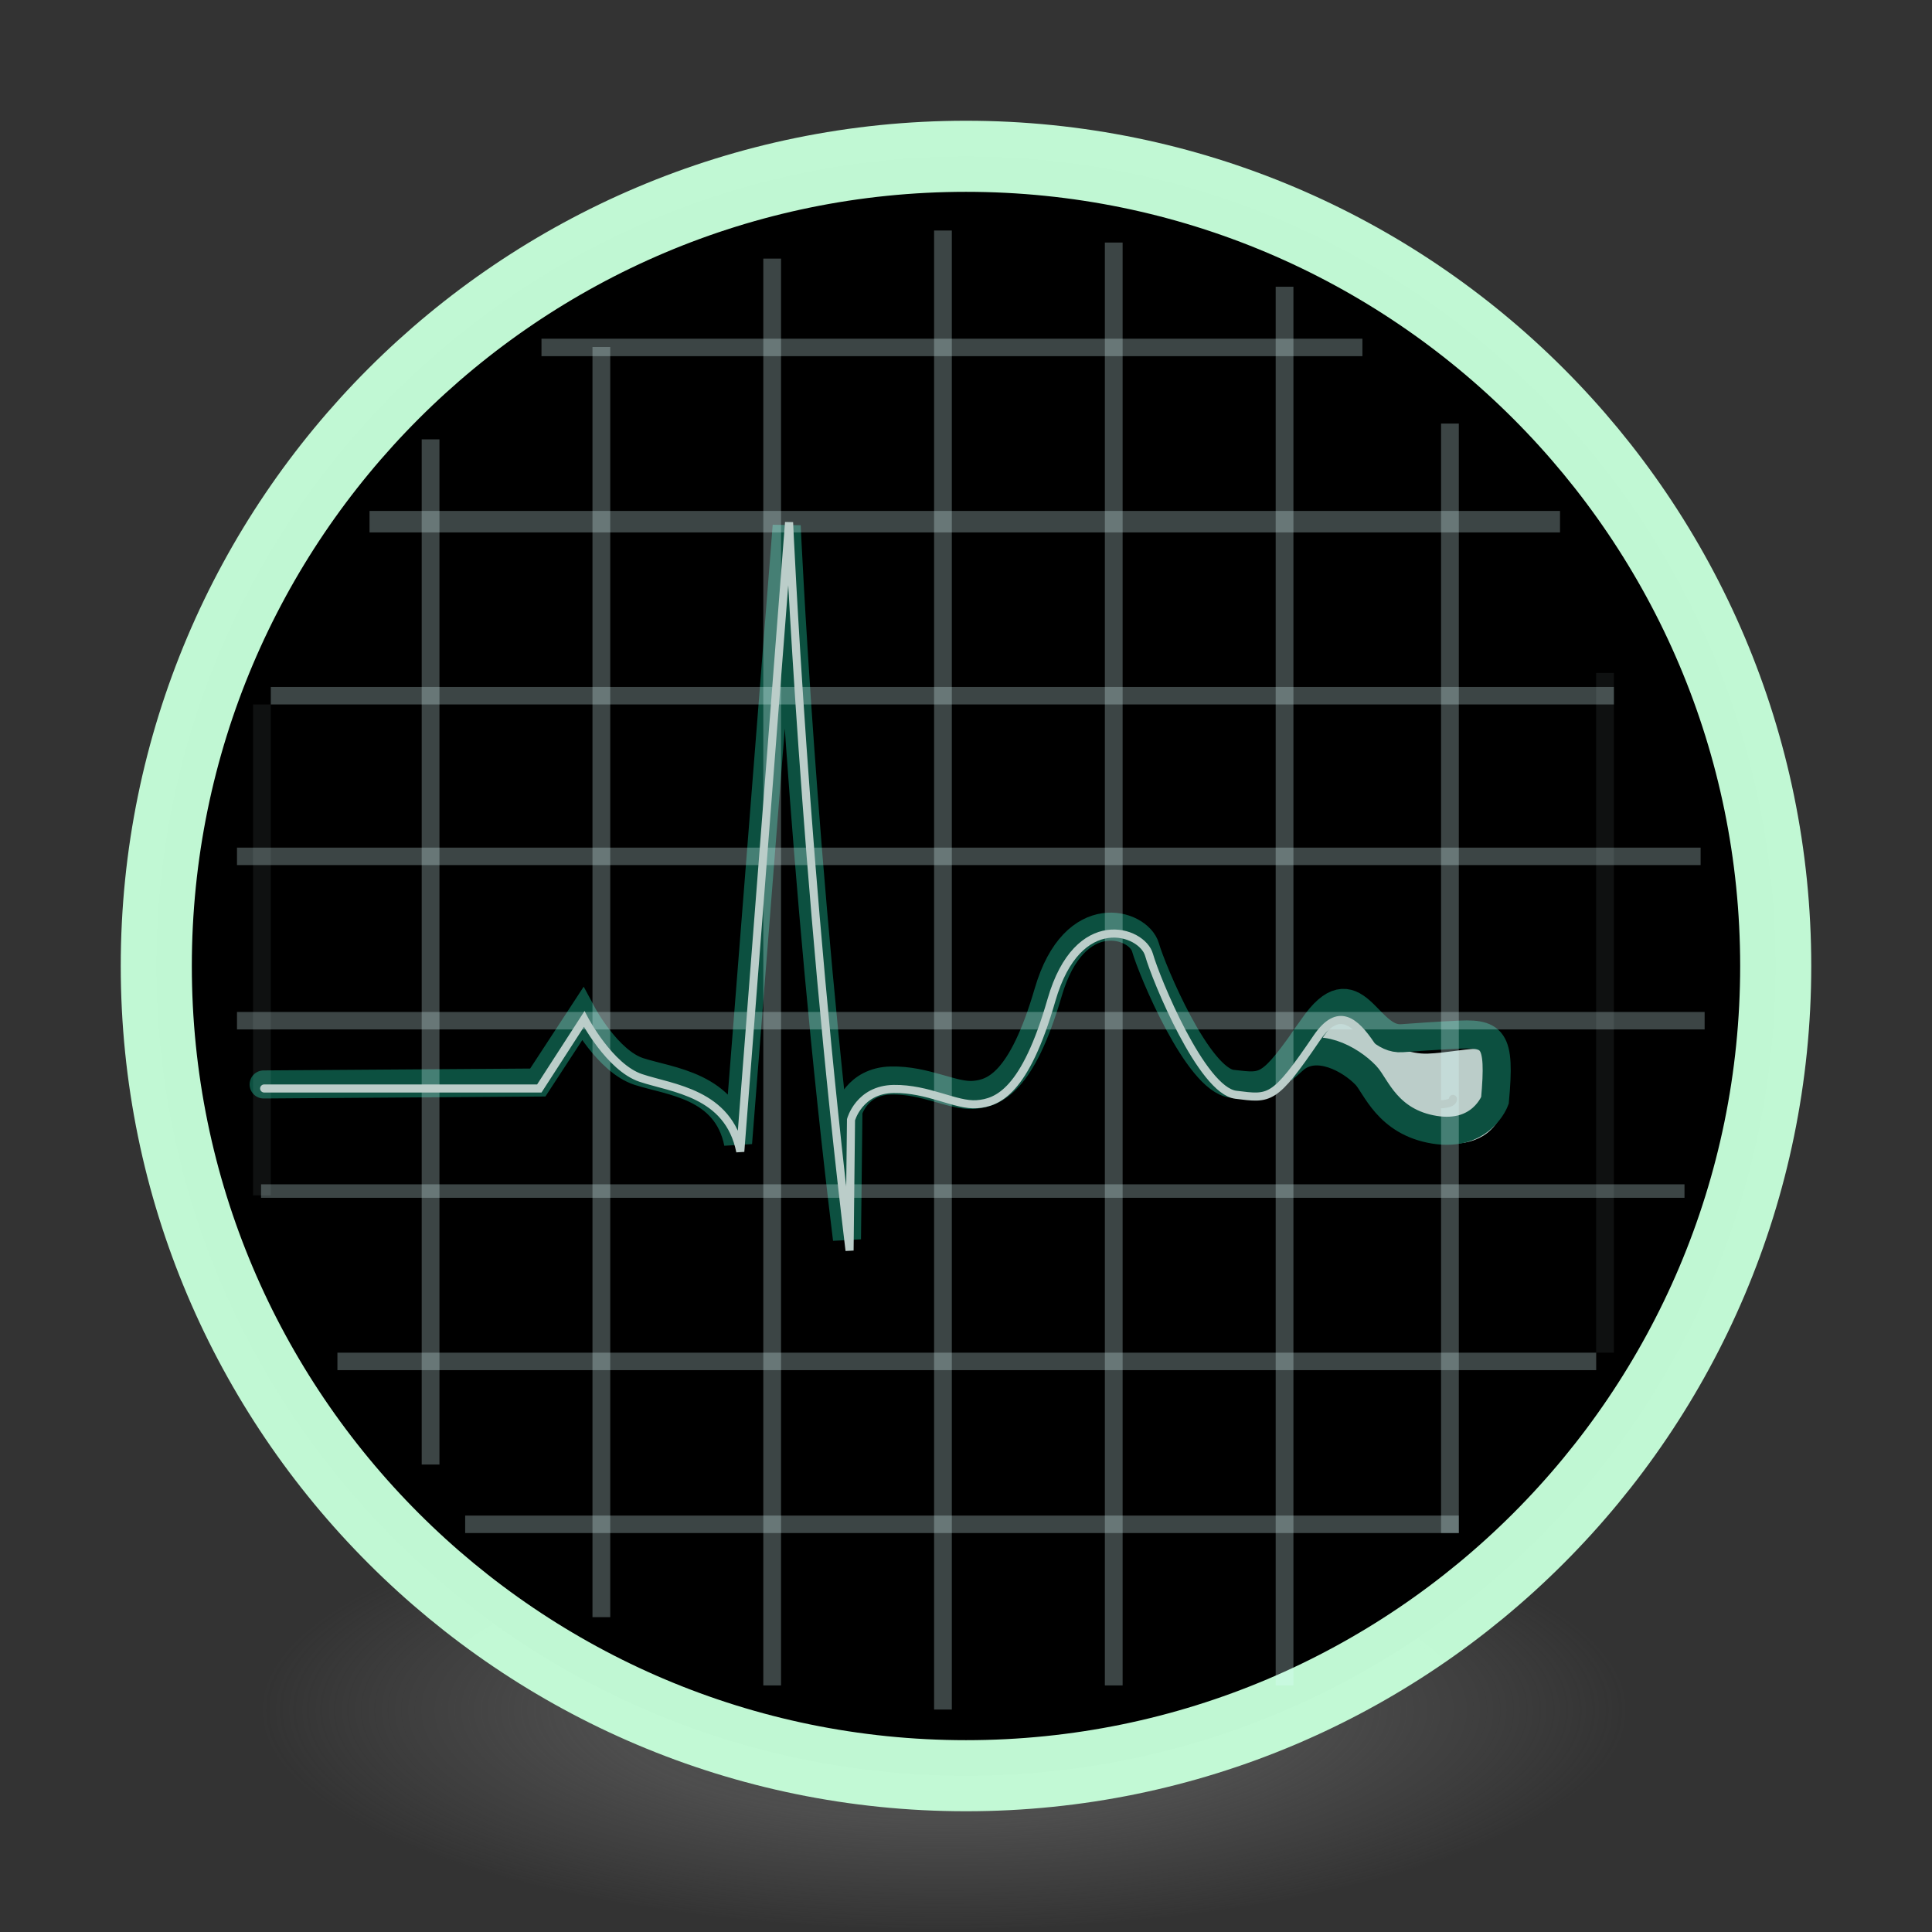<?xml version="1.0" encoding="UTF-8" standalone="no"?>
<!-- Created with Inkscape (http://www.inkscape.org/) -->

<svg
   xmlns:dc="http://purl.org/dc/elements/1.1/"
   xmlns:cc="http://creativecommons.org/ns#"
   xmlns:rdf="http://www.w3.org/1999/02/22-rdf-syntax-ns#"
   xmlns:svg="http://www.w3.org/2000/svg"
   xmlns="http://www.w3.org/2000/svg"
   xmlns:xlink="http://www.w3.org/1999/xlink"
   xmlns:sodipodi="http://sodipodi.sourceforge.net/DTD/sodipodi-0.dtd"
   xmlns:inkscape="http://www.inkscape.org/namespaces/inkscape"
   id="svg4061"
   height="48"
   width="48"
   version="1.1"
   inkscape:version="0.92.2 (unknown)"
   sodipodi:docname="com.github.stsdc.monitor.svg">
  <rect width="100%" height="100%" fill="#333333" stroke="none"/>
  <sodipodi:namedview
     pagecolor="#ffffff"
     bordercolor="#666666"
     borderopacity="1"
     objecttolerance="10"
     gridtolerance="10"
     guidetolerance="10"
     inkscape:pageopacity="0"
     inkscape:pageshadow="2"
     inkscape:window-width="2560"
     inkscape:window-height="1550"
     id="namedview40"
     showgrid="false"
     inkscape:zoom="9.8333333"
     inkscape:cx="-58.474576"
     inkscape:cy="3.303968"
     inkscape:window-x="0"
     inkscape:window-y="24"
     inkscape:window-maximized="1"
     inkscape:current-layer="svg4061"
     showguides="true"
     inkscape:guide-bbox="true">
    <sodipodi:guide
       position="2.847,-8.847"
       orientation="0,1"
       id="guide4183"
       inkscape:locked="false" />
  </sodipodi:namedview>
  <defs
     id="defs4063">
    <linearGradient
       inkscape:collect="always"
       id="linearGradient3361">
      <stop
         style="stop-color:#0068e0;stop-opacity:1;"
         offset="0"
         id="stop3363" />
      <stop
         style="stop-color:#00acf4;stop-opacity:1"
         offset="1"
         id="stop3365" />
    </linearGradient>
    <linearGradient
       id="linearGradient3026"
       y2="40.496"
       gradientUnits="userSpaceOnUse"
       x2="71.204"
       gradientTransform="matrix(1.587,0,0,1.587,-90.526,-20.218)"
       y1="15.369"
       x1="71.204"
       xlink:href="#linearGradient3361">
      <stop
         id="stop4808-4"
         stop-color="#fff"
         offset="0" />
      <stop
         id="stop4810-0"
         stop-color="#fff"
         stop-opacity=".235"
         offset=".424" />
      <stop
         id="stop4812-8"
         stop-color="#fff"
         stop-opacity=".157"
         offset=".821" />
      <stop
         id="stop4814-0"
         stop-color="#fff"
         stop-opacity=".392"
         offset="1" />
    </linearGradient>
    <radialGradient
       id="radialGradient3029"
       fx="4.459"
       fy="8.509"
       gradientUnits="userSpaceOnUse"
       cy="8.626"
       cx="15.026"
       gradientTransform="matrix(-3.4973e-8 1.885 -1.776 -5.4723e-8 39.14 -7.993)"
       r="20">
      <stop
         id="stop4170"
         stop-color="#c24251"
         offset="0" />
      <stop
         id="stop4172"
         stop-color="#c24251"
         offset=".262" />
      <stop
         id="stop4174"
         stop-color="#a63643"
         offset=".661" />
      <stop
         id="stop4176"
         stop-color="#a63643"
         offset="1" />
    </radialGradient>
    <radialGradient
       id="radialGradient3032"
       gradientUnits="userSpaceOnUse"
       cy="3.99"
       cx="23.896"
       gradientTransform="matrix(0,2.835,-3.742,0,38.929,-64.269)"
       r="20.397">
      <stop
         id="stop3244-9-33-7-0-9"
         stop-color="#fff"
         offset="0" />
      <stop
         id="stop3246-3-5-0-8-5"
         stop-color="#ddd"
         offset=".262" />
      <stop
         id="stop3248-1-7-8-8-1"
         stop-color="#abacae"
         offset=".661" />
      <stop
         id="stop3250-9-3-0-5-1"
         stop-color="#89898b"
         offset="1" />
    </radialGradient>
    <radialGradient
       id="radialGradient3035"
       gradientUnits="userSpaceOnUse"
       cy="186.17"
       cx="99.157"
       gradientTransform="matrix(0.271,0,0,0.088,-3.414,26.102)"
       r="62.769">
      <stop
         id="stop3822-2-6-3"
         stop-color="#3d3d3d"
         offset="0" />
      <stop
         id="stop3864-8-7-7"
         stop-color="#686868"
         stop-opacity=".498"
         offset=".5" />
      <stop
         id="stop3824-1-2-5"
         stop-color="#686868"
         stop-opacity="0"
         offset="1" />
    </radialGradient>
    <linearGradient
       id="linearGradient4433"
       y2="25.611"
       gradientUnits="userSpaceOnUse"
       x2="23.078"
       gradientTransform="matrix(1 0 0 1.052 0 -.905)"
       y1="13.035"
       x1="22.759">
      <stop
         id="stop6305-1-0-2"
         stop-color="#fff"
         offset="0" />
      <stop
         id="stop6307-5-0-6"
         stop-color="#fff"
         stop-opacity="0"
         offset="1" />
    </linearGradient>
    <linearGradient
       id="linearGradient4829">
      <stop
         style="stop-color:#f4fbfc;stop-opacity:1;"
         offset="0"
         id="stop4831" />
      <stop
         style="stop-color:#d6d6d6;stop-opacity:1;"
         offset="1"
         id="stop4833" />
    </linearGradient>
    <linearGradient
       id="linearGradient3857"
       y2="30.185"
       gradientUnits="userSpaceOnUse"
       x2="32.817"
       gradientTransform="translate(-0.181,-0.947)"
       y1="19.819"
       x1="32.817">
      <stop
         id="stop2240"
         stop-color="#fff"
         offset="0" />
      <stop
         id="stop2242"
         stop-color="#fff"
         stop-opacity="0"
         offset="1" />
    </linearGradient>
    <linearGradient
       id="linearGradient4322"
       y2="160"
       gradientUnits="userSpaceOnUse"
       x2="160"
       gradientTransform="matrix(0.433,0,0,0.433,-83.755,-6.742)"
       y1="120"
       x1="135">
      <stop
         id="stop3879-8-6"
         stop-color="#effffc"
         offset="0" />
      <stop
         id="stop3881-8-6"
         stop-color="#fff"
         offset="1" />
    </linearGradient>
    <clipPath
       clipPathUnits="userSpaceOnUse"
       id="clipPath5122">
      <path
         inkscape:connector-curvature="0"
         style="color:#000000;display:inline;overflow:visible;visibility:visible;opacity:1;fill:url(#linearGradient5126);fill-opacity:1;fill-rule:nonzero;stroke:none;stroke-width:4.815;stroke-linecap:round;stroke-linejoin:miter;stroke-miterlimit:4;stroke-dasharray:none;stroke-dashoffset:0;stroke-opacity:1;marker:none;enable-background:accumulate"
         d="m -229.076,1455.911 v 105.789 c 0,0.889 0.712,2.564 1.457,2.564 0.089,-0.837 -0.484,-1.581 0.627,-2.564 h 46.275 2.559 23.047 c 4.869,0 8.789,-3.92 8.789,-8.789 v -88.211 c 0,-4.869 -3.92,-8.789 -8.789,-8.789 h -23.047 -2.559 z"
         id="path5124" />
    </clipPath>
    <clipPath
       clipPathUnits="userSpaceOnUse"
       id="clipPath5092">
      <path
         inkscape:connector-curvature="0"
         style="color:#000000;display:inline;overflow:visible;visibility:visible;opacity:1;fill:url(#linearGradient5096);fill-opacity:1;fill-rule:nonzero;stroke:none;stroke-width:4.815;stroke-linecap:round;stroke-linejoin:miter;stroke-miterlimit:4;stroke-dasharray:none;stroke-dashoffset:0;stroke-opacity:1;marker:none;enable-background:accumulate"
         d="m -229.076,1455.911 v 105.789 c 0,0.889 0.712,2.564 1.457,2.564 0.089,-0.837 -0.484,-1.581 0.627,-2.564 h 46.275 2.559 23.047 c 4.869,0 8.789,-3.92 8.789,-8.789 v -88.211 c 0,-4.869 -3.92,-8.789 -8.789,-8.789 h -23.047 -2.559 z"
         id="path5094" />
    </clipPath>
    <clipPath
       clipPathUnits="userSpaceOnUse"
       id="clipPath4277">
      <path
         inkscape:connector-curvature="0"
         style="color:#000000;display:inline;overflow:visible;visibility:visible;opacity:1;fill:url(#linearGradient4281);fill-opacity:1;fill-rule:nonzero;stroke:none;stroke-width:4.815;stroke-linecap:round;stroke-linejoin:miter;stroke-miterlimit:4;stroke-dasharray:none;stroke-dashoffset:0;stroke-opacity:1;marker:none;enable-background:accumulate"
         d="m -229.076,1455.911 v 105.789 c 0,0.889 0.712,2.564 1.457,2.564 0.089,-0.837 -0.484,-1.581 0.627,-2.564 h 46.275 2.559 23.047 c 4.869,0 8.789,-3.92 8.789,-8.789 v -88.211 c 0,-4.869 -3.92,-8.789 -8.789,-8.789 h -23.047 -2.559 z"
         id="path4279" />
    </clipPath>
    <clipPath
       clipPathUnits="userSpaceOnUse"
       id="clipPath4898">
      <path
         id="path4900"
         d="m -229.076,1455.911 v 105.789 c 0,0.889 0.712,2.564 1.457,2.564 0.089,-0.837 -0.484,-1.581 0.627,-2.564 h 46.275 2.559 23.047 c 4.869,0 8.789,-3.92 8.789,-8.789 v -88.211 c 0,-4.869 -3.92,-8.789 -8.789,-8.789 h -23.047 -2.559 z"
         style="color:#000000;display:inline;overflow:visible;visibility:visible;opacity:1;fill:url(#linearGradient4902);fill-opacity:1;fill-rule:nonzero;stroke:none;stroke-width:4.815;stroke-linecap:round;stroke-linejoin:miter;stroke-miterlimit:4;stroke-dasharray:none;stroke-dashoffset:0;stroke-opacity:1;marker:none;enable-background:accumulate"
         inkscape:connector-curvature="0" />
    </clipPath>
    <clipPath
       clipPathUnits="userSpaceOnUse"
       id="clipPath4328">
      <path
         inkscape:connector-curvature="0"
         style="color:#000000;display:inline;overflow:visible;visibility:visible;opacity:1;fill:url(#linearGradient4332);fill-opacity:1;fill-rule:nonzero;stroke:none;stroke-width:4.815;stroke-linecap:round;stroke-linejoin:miter;stroke-miterlimit:4;stroke-dasharray:none;stroke-dashoffset:0;stroke-opacity:1;marker:none;enable-background:accumulate"
         d="m -229.076,1455.911 v 105.789 c 0,0.889 0.712,2.564 1.457,2.564 0.089,-0.837 -0.484,-1.581 0.627,-2.564 h 46.275 2.559 23.047 c 4.869,0 8.789,-3.92 8.789,-8.789 v -88.211 c 0,-4.869 -3.92,-8.789 -8.789,-8.789 h -23.047 -2.559 z"
         id="path4330" />
    </clipPath>
    <clipPath
       clipPathUnits="userSpaceOnUse"
       id="clipPath4928">
      <path
         inkscape:connector-curvature="0"
         style="color:#000000;display:inline;overflow:visible;visibility:visible;opacity:1;fill:url(#linearGradient4932);fill-opacity:1;fill-rule:nonzero;stroke:none;stroke-width:4.815;stroke-linecap:round;stroke-linejoin:miter;stroke-miterlimit:4;stroke-dasharray:none;stroke-dashoffset:0;stroke-opacity:1;marker:none;enable-background:accumulate"
         d="m -229.076,1455.911 v 105.789 c 0,0.889 0.712,2.564 1.457,2.564 0.089,-0.837 -0.484,-1.581 0.627,-2.564 h 46.275 2.559 23.047 c 4.869,0 8.789,-3.92 8.789,-8.789 v -88.211 c 0,-4.869 -3.92,-8.789 -8.789,-8.789 h -23.047 -2.559 z"
         id="path4930" />
    </clipPath>
    <clipPath
       clipPathUnits="userSpaceOnUse"
       id="clipPath4328-4">
      <path
         inkscape:connector-curvature="0"
         style="color:#000000;display:inline;overflow:visible;visibility:visible;opacity:1;fill:url(#linearGradient4332);fill-opacity:1;fill-rule:nonzero;stroke:none;stroke-width:4.815;stroke-linecap:round;stroke-linejoin:miter;stroke-miterlimit:4;stroke-dasharray:none;stroke-dashoffset:0;stroke-opacity:1;marker:none;enable-background:accumulate"
         d="m -229.076,1455.911 v 105.789 c 0,0.889 0.712,2.564 1.457,2.564 0.089,-0.837 -0.484,-1.581 0.627,-2.564 h 46.275 2.559 23.047 c 4.869,0 8.789,-3.92 8.789,-8.789 v -88.211 c 0,-4.869 -3.92,-8.789 -8.789,-8.789 h -23.047 -2.559 z"
         id="path4330-0" />
    </clipPath>
    <linearGradient
       inkscape:collect="always"
       xlink:href="#linearGradient5352-9"
       id="linearGradient5358-0"
       x1="233.938"
       y1="189.62"
       x2="233.938"
       y2="196"
       gradientUnits="userSpaceOnUse"
       gradientTransform="matrix(1,0,0,2.175,0,626.11)" />
    <linearGradient
       id="linearGradient5352-9">
      <stop
         style="stop-color:#dfffff;stop-opacity:0;"
         offset="0"
         id="stop5354-0" />
      <stop
         id="stop5360-7"
         offset="0.5"
         style="stop-color:#dfffff;stop-opacity:0.914;" />
      <stop
         style="stop-color:#dfffff;stop-opacity:0;"
         offset="1"
         id="stop5356-4" />
    </linearGradient>
    <linearGradient
       inkscape:collect="always"
       xlink:href="#linearGradient5352-9"
       id="linearGradient5098"
       gradientUnits="userSpaceOnUse"
       gradientTransform="matrix(1,0,0,2.175,35.684,626.11)"
       x1="218.219"
       y1="187.996"
       x2="221.804"
       y2="192.443" />
    <linearGradient
       y2="192.508"
       x2="214.417"
       y1="188.478"
       x1="216.978"
       gradientTransform="matrix(1,0,0,2.175,46.402,626.11)"
       gradientUnits="userSpaceOnUse"
       id="linearGradient5418-5"
       xlink:href="#linearGradient5352-9"
       inkscape:collect="always" />
    <linearGradient
       y2="193.981"
       x2="206.827"
       y1="190.156"
       x1="207.368"
       gradientTransform="matrix(1,0,0,2.175,56.832,626.11)"
       gradientUnits="userSpaceOnUse"
       id="linearGradient5455-5"
       xlink:href="#linearGradient5352-9"
       inkscape:collect="always" />
    <linearGradient
       inkscape:collect="always"
       xlink:href="#linearGradient5352-9"
       id="linearGradient5100"
       gradientUnits="userSpaceOnUse"
       gradientTransform="matrix(1,0,0,2.175,66.405,628.604)"
       x1="208.618"
       y1="190.529"
       x2="207.343"
       y2="194.527" />
    <linearGradient
       inkscape:collect="always"
       xlink:href="#linearGradient5352-9"
       id="linearGradient5588-1"
       gradientUnits="userSpaceOnUse"
       gradientTransform="matrix(-0.119,1.99,-2.169,-0.196,727.33,584.639)"
       x1="233.938"
       y1="189.62"
       x2="233.392"
       y2="194.522" />
    <linearGradient
       inkscape:collect="always"
       xlink:href="#linearGradient5352-9"
       id="linearGradient5102"
       gradientUnits="userSpaceOnUse"
       gradientTransform="matrix(0.119,1.99,2.169,-0.196,-156.475,584.639)"
       x1="236.008"
       y1="187.184"
       x2="235.092"
       y2="193.736" />
    <radialGradient
       inkscape:collect="always"
       xlink:href="#linearGradient5639"
       id="radialGradient7421-6"
       gradientUnits="userSpaceOnUse"
       gradientTransform="matrix(1,0,0,1.312,0,-42.916)"
       cx="287.969"
       cy="137.73"
       fx="287.969"
       fy="137.73"
       r="18.296" />
    <linearGradient
       id="linearGradient5639">
      <stop
         style="stop-color:#dfffff;stop-opacity:0.914;"
         offset="0"
         id="stop5643" />
      <stop
         id="stop5645"
         offset="1"
         style="stop-color:#dfffff;stop-opacity:0;" />
    </linearGradient>
    <radialGradient
       inkscape:collect="always"
       xlink:href="#linearGradient5639"
       id="radialGradient7423-2"
       gradientUnits="userSpaceOnUse"
       gradientTransform="matrix(0.977,0,0,0.996,3.042,856.022)"
       cx="303.26"
       cy="190.233"
       fx="303.26"
       fy="190.233"
       r="11.314" />
    <radialGradient
       inkscape:collect="always"
       xlink:href="#linearGradient5639"
       id="radialGradient7425-8"
       gradientUnits="userSpaceOnUse"
       gradientTransform="matrix(0.977,0,0,0.996,14.09,855.845)"
       cx="303.26"
       cy="190.233"
       fx="303.26"
       fy="190.233"
       r="11.314" />
    <radialGradient
       inkscape:collect="always"
       xlink:href="#linearGradient5639"
       id="radialGradient7427-8"
       gradientUnits="userSpaceOnUse"
       gradientTransform="matrix(0.977,0,0,0.996,21.868,848.067)"
       cx="303.26"
       cy="190.233"
       fx="303.26"
       fy="190.233"
       r="11.314" />
    <radialGradient
       inkscape:collect="always"
       xlink:href="#linearGradient5639"
       id="radialGradient7429-9"
       gradientUnits="userSpaceOnUse"
       gradientTransform="matrix(0.977,0,0,0.996,28.763,839.935)"
       cx="303.26"
       cy="190.233"
       fx="303.26"
       fy="190.233"
       r="11.314" />
    <radialGradient
       inkscape:collect="always"
       xlink:href="#linearGradient5639"
       id="radialGradient7431-2"
       gradientUnits="userSpaceOnUse"
       gradientTransform="matrix(0.977,0,0,0.996,37.778,847.448)"
       cx="303.26"
       cy="190.233"
       fx="303.26"
       fy="190.233"
       r="11.314" />
    <radialGradient
       inkscape:collect="always"
       xlink:href="#linearGradient5639"
       id="radialGradient7433-8"
       gradientUnits="userSpaceOnUse"
       gradientTransform="matrix(0.977,0,0,0.996,46.529,851.603)"
       cx="303.26"
       cy="190.233"
       fx="303.26"
       fy="190.233"
       r="11.314" />
    <radialGradient
       inkscape:collect="always"
       xlink:href="#linearGradient5639"
       id="radialGradient7435-8"
       gradientUnits="userSpaceOnUse"
       gradientTransform="matrix(0.977,0,0,0.996,57.931,851.603)"
       cx="303.26"
       cy="190.233"
       fx="303.26"
       fy="190.233"
       r="11.314" />
    <radialGradient
       inkscape:collect="always"
       xlink:href="#linearGradient5639"
       id="radialGradient7437-8"
       gradientUnits="userSpaceOnUse"
       gradientTransform="matrix(0.977,0,0,0.996,69.598,856.464)"
       cx="303.26"
       cy="190.233"
       fx="303.26"
       fy="190.233"
       r="11.314" />
    <radialGradient
       inkscape:collect="always"
       xlink:href="#linearGradient5639"
       id="radialGradient7439-6"
       gradientUnits="userSpaceOnUse"
       gradientTransform="matrix(0.977,0,0,0.996,68.361,851.603)"
       cx="303.26"
       cy="190.233"
       fx="303.26"
       fy="190.233"
       r="11.314" />
    <radialGradient
       inkscape:collect="always"
       xlink:href="#linearGradient5639"
       id="radialGradient7441-8"
       gradientUnits="userSpaceOnUse"
       gradientTransform="matrix(1,0,0,1.312,0,-42.916)"
       cx="287.969"
       cy="137.73"
       fx="287.969"
       fy="137.73"
       r="18.296" />
    <radialGradient
       inkscape:collect="always"
       xlink:href="#linearGradient5639"
       id="radialGradient7443-3"
       gradientUnits="userSpaceOnUse"
       gradientTransform="matrix(0.977,0,0,0.996,63.853,854.873)"
       cx="303.26"
       cy="190.233"
       fx="303.26"
       fy="190.233"
       r="11.314" />
    <radialGradient
       inkscape:collect="always"
       xlink:href="#linearGradient5639"
       id="radialGradient7445-8"
       gradientUnits="userSpaceOnUse"
       gradientTransform="matrix(0.977,0,0,0.996,68.096,856.022)"
       cx="303.26"
       cy="190.233"
       fx="303.26"
       fy="190.233"
       r="11.314" />
    <radialGradient
       inkscape:collect="always"
       xlink:href="#linearGradient5639"
       id="radialGradient7447-3"
       gradientUnits="userSpaceOnUse"
       gradientTransform="matrix(0.977,0,0,0.996,75.432,858.055)"
       cx="303.26"
       cy="190.233"
       fx="303.26"
       fy="190.233"
       r="11.314" />
    <radialGradient
       inkscape:collect="always"
       xlink:href="#linearGradient5639"
       id="radialGradient7449-3"
       gradientUnits="userSpaceOnUse"
       gradientTransform="matrix(0.977,0,0,0.996,69.863,856.906)"
       cx="303.26"
       cy="190.233"
       fx="303.26"
       fy="190.233"
       r="11.314" />
    <radialGradient
       inkscape:collect="always"
       xlink:href="#linearGradient5639"
       id="radialGradient7451-3"
       gradientUnits="userSpaceOnUse"
       gradientTransform="matrix(0.977,0,0,0.996,78.083,856.022)"
       cx="303.26"
       cy="190.233"
       fx="303.26"
       fy="190.233"
       r="11.314" />
    <linearGradient
       id="linearGradient6806">
      <stop
         style="stop-color:#000000;stop-opacity:1;"
         offset="0"
         id="stop6808" />
      <stop
         style="stop-color:#000000;stop-opacity:0;"
         offset="1"
         id="stop6810" />
    </linearGradient>
  </defs>
  <path
     style="fill:url(#radialGradient3035)"
     inkscape:connector-curvature="0"
     d="m 40.441,42.415 a 17,5.5 0 0 1 -34,0 17,5.5 0 1 1 34,0 z"
     id="path3818-0-5" />
  <path
     inkscape:connector-curvature="0"
     d="M 24,3.883 C 12.9,3.883 3.883,12.9 3.883,24 3.883,35.1 12.9,44.117 24,44.117 35.1,44.117 44.117,35.1 44.117,24 44.117,12.9 35.1,3.883 24,3.883 Z"
     style="color:#000000;fill:url(#radialGradient3032);stroke-width:0.981"
     id="path2555-7-2" />
  <path
     inkscape:connector-curvature="0"
     d="M 24,3.883 C 12.9,3.883 3.883,12.9 3.883,24 3.883,35.1 12.9,44.117 24,44.117 35.1,44.117 44.117,35.1 44.117,24 44.117,12.9 35.1,3.883 24,3.883 Z"
     style="color:#000000;fill:#1a1a1a;fill-opacity:1;stroke-width:0.981"
     id="path2555-7-65" />
  <rect
     rx="18.576"
     ry="18.557"
     y="5.593"
     x="5.175"
     height="37.114"
     width="37.151"
     id="rect5159-8"
     style="color:#000000;display:inline;overflow:visible;visibility:visible;fill:#191f1d;fill-opacity:1;fill-rule:nonzero;stroke:none;stroke-width:2.08;marker:none;enable-background:accumulate" />
  <path
     inkscape:connector-curvature="0"
     d="M 43.136,24 C 43.136,34.569 34.569,43.136 24,43.136 13.431,43.136 4.864,34.569 4.864,24 4.864,13.431 13.431,4.864 24,4.864 34.569,4.864 43.136,13.431 43.136,24 Z"
     style="color:#000000;opacity:0.5;fill:none;stroke:url(#linearGradient3026);stroke-width:0.981;stroke-linecap:round;stroke-linejoin:round"
     id="path4176" />
  <g
     transform="matrix(0.19,0,0,0.199,-34.398,-180.713)"
     style="display:inline;opacity:0.448"
     id="g6024-1">
    <rect
       style="color:#000000;display:inline;overflow:visible;visibility:visible;opacity:0.5;fill:url(#linearGradient5358-0);fill-opacity:1;stroke:none;stroke-width:3.5;marker:none;enable-background:accumulate"
       id="rect5350-0"
       width="35.688"
       height="14"
       x="216.375"
       y="1038.362" />
    <path
       style="color:#000000;display:inline;overflow:visible;visibility:visible;opacity:0.5;fill:url(#linearGradient5098);fill-opacity:1;stroke:none;stroke-width:3.5;marker:none;enable-background:accumulate"
       d="m 252.059,1038.362 5.5,-10.125 2.375,14.125 -7.875,10 z"
       id="rect5350-7-4"
       inkscape:connector-curvature="0"
       sodipodi:nodetypes="ccccc" />
    <path
       style="color:#000000;display:inline;overflow:visible;visibility:visible;opacity:0.5;fill:url(#linearGradient5418-5);fill-opacity:1;stroke:none;stroke-width:3.5;marker:none;enable-background:accumulate"
       d="m 257.562,1028.237 9.059,12.438 -3.938,7.375 -2.852,-6.262 z"
       id="rect5350-7-9-8"
       inkscape:connector-curvature="0"
       sodipodi:nodetypes="ccccc" />
    <path
       style="color:#000000;display:inline;overflow:visible;visibility:visible;opacity:0.5;fill:url(#linearGradient5455-5);fill-opacity:1;stroke:none;stroke-width:3.5;marker:none;enable-background:accumulate"
       d="m 266.624,1040.669 8.836,1.042 -3.573,8.156 -9.211,-1.799 z"
       id="rect5350-7-9-2-7"
       inkscape:connector-curvature="0"
       sodipodi:nodetypes="ccccc" />
    <path
       style="color:#000000;display:inline;overflow:visible;visibility:visible;opacity:0.5;fill:url(#linearGradient5100);fill-opacity:1;stroke:none;stroke-width:3.5;marker:none;enable-background:accumulate"
       d="m 275.275,1042.132 3.211,4.98 -1.057,5.25 -5.539,-2.502 z"
       id="rect5350-7-9-2-1-0"
       inkscape:connector-curvature="0"
       sodipodi:nodetypes="ccccc" />
    <path
       style="color:#000000;display:inline;overflow:visible;visibility:visible;opacity:0.5;fill:url(#linearGradient5588-1);fill-opacity:1;stroke:none;stroke-width:3.5;marker:none;enable-background:accumulate"
       d="m 287.017,989.676 -0.795,59.428 -13.962,-1.259 11.18,-70.035 z"
       id="rect5350-74-8"
       inkscape:connector-curvature="0"
       sodipodi:nodetypes="ccccc" />
    <path
       style="color:#000000;display:inline;overflow:visible;visibility:visible;opacity:0.5;fill:url(#linearGradient5102);fill-opacity:1;stroke:none;stroke-width:3.5;marker:none;enable-background:accumulate"
       d="m 279.949,1027.064 10.871,37.331 10.515,-19.467 -13.92,-67.118 z"
       id="rect5350-74-7-6"
       inkscape:connector-curvature="0"
       sodipodi:nodetypes="ccccc" />
    <ellipse
       style="color:#000000;display:inline;overflow:visible;visibility:visible;opacity:0.224;fill:url(#radialGradient7421-6);fill-opacity:1;stroke:none;stroke-width:3.5;marker:none;enable-background:accumulate"
       id="path5627-7-2"
       transform="matrix(0.94,0,0,1.626,15.136,777.436)"
       cx="287.969"
       cy="137.73"
       rx="18.296"
       ry="23.997" />
    <rect
       style="color:#000000;display:inline;overflow:visible;visibility:visible;opacity:0.5;fill:url(#radialGradient7423-2);fill-opacity:1;stroke:none;stroke-width:3.5;marker:none;enable-background:accumulate"
       id="rect5681-47"
       width="22.097"
       height="22.539"
       x="288.146"
       y="1034.243" />
    <rect
       style="color:#000000;display:inline;overflow:visible;visibility:visible;opacity:0.5;fill:url(#radialGradient7425-8);fill-opacity:1;stroke:none;stroke-width:3.5;marker:none;enable-background:accumulate"
       id="rect5681-0-9"
       width="22.097"
       height="22.539"
       x="299.195"
       y="1034.066" />
    <rect
       style="color:#000000;display:inline;overflow:visible;visibility:visible;opacity:0.5;fill:url(#radialGradient7427-8);fill-opacity:1;stroke:none;stroke-width:3.5;marker:none;enable-background:accumulate"
       id="rect5681-6-3"
       width="22.097"
       height="22.539"
       x="306.973"
       y="1026.288" />
    <rect
       style="color:#000000;display:inline;overflow:visible;visibility:visible;opacity:0.5;fill:url(#radialGradient7429-9);fill-opacity:1;stroke:none;stroke-width:3.5;marker:none;enable-background:accumulate"
       id="rect5681-7-9"
       width="22.097"
       height="22.539"
       x="313.867"
       y="1018.156" />
    <rect
       style="color:#000000;display:inline;overflow:visible;visibility:visible;opacity:0.5;fill:url(#radialGradient7431-2);fill-opacity:1;stroke:none;stroke-width:3.5;marker:none;enable-background:accumulate"
       id="rect5681-74-2"
       width="22.097"
       height="22.539"
       x="322.883"
       y="1025.669" />
    <rect
       style="color:#000000;display:inline;overflow:visible;visibility:visible;opacity:0.5;fill:url(#radialGradient7433-8);fill-opacity:1;stroke:none;stroke-width:3.5;marker:none;enable-background:accumulate"
       id="rect5681-60-8"
       width="22.097"
       height="22.539"
       x="331.633"
       y="1029.823" />
    <rect
       style="color:#000000;display:inline;overflow:visible;visibility:visible;opacity:0.5;fill:url(#radialGradient7435-8);fill-opacity:1;stroke:none;stroke-width:3.5;marker:none;enable-background:accumulate"
       id="rect5681-1-3"
       width="22.097"
       height="22.539"
       x="343.035"
       y="1029.823" />
    <rect
       style="color:#000000;display:inline;overflow:visible;visibility:visible;opacity:0.5;fill:url(#radialGradient7437-8);fill-opacity:1;stroke:none;stroke-width:3.5;marker:none;enable-background:accumulate"
       id="rect5681-3-6-0"
       width="22.097"
       height="22.539"
       x="354.702"
       y="1034.685" />
    <rect
       style="color:#000000;display:inline;overflow:visible;visibility:visible;opacity:0.5;fill:url(#radialGradient7439-6);fill-opacity:1;stroke:none;stroke-width:3.5;marker:none;enable-background:accumulate"
       id="rect5681-3-1-1"
       width="22.097"
       height="22.539"
       x="353.465"
       y="1029.823" />
    <ellipse
       transform="matrix(0.669,0,0,1.626,93.04,777.436)"
       id="path5627-78"
       style="color:#000000;display:inline;overflow:visible;visibility:visible;opacity:0.5;fill:url(#radialGradient7441-8);fill-opacity:1;stroke:none;stroke-width:3.5;marker:none;enable-background:accumulate"
       cx="287.969"
       cy="137.73"
       rx="18.296"
       ry="23.997" />
    <rect
       y="1033.093"
       x="348.957"
       height="22.539"
       width="22.097"
       id="rect5681-16-9"
       style="color:#000000;display:inline;overflow:visible;visibility:visible;opacity:0.5;fill:url(#radialGradient7443-3);fill-opacity:1;stroke:none;stroke-width:3.5;marker:none;enable-background:accumulate" />
    <rect
       y="1034.243"
       x="353.2"
       height="22.539"
       width="22.097"
       id="rect5681-2-1"
       style="color:#000000;display:inline;overflow:visible;visibility:visible;opacity:0.5;fill:url(#radialGradient7445-8);fill-opacity:1;stroke:none;stroke-width:3.5;marker:none;enable-background:accumulate" />
    <rect
       y="1036.275"
       x="360.536"
       height="22.539"
       width="22.097"
       id="rect5681-3-5"
       style="color:#000000;display:inline;overflow:visible;visibility:visible;opacity:0.5;fill:url(#radialGradient7447-3);fill-opacity:1;stroke:none;stroke-width:3.5;marker:none;enable-background:accumulate" />
    <rect
       y="1035.127"
       x="354.968"
       height="22.539"
       width="22.097"
       id="rect5681-12-4"
       style="color:#000000;display:inline;overflow:visible;visibility:visible;opacity:0.5;fill:url(#radialGradient7449-3);fill-opacity:1;stroke:none;stroke-width:3.5;marker:none;enable-background:accumulate" />
    <rect
       y="1034.243"
       x="363.188"
       height="22.539"
       width="22.097"
       id="rect5681-4-9"
       style="color:#000000;display:inline;overflow:visible;visibility:visible;opacity:0.5;fill:url(#radialGradient7451-3);fill-opacity:1;stroke:none;stroke-width:3.5;marker:none;enable-background:accumulate" />
  </g>
  <path
     inkscape:connector-curvature="0"
     d="M 24,3.883 C 12.9,3.883 3.883,12.9 3.883,24 3.883,35.1 12.9,44.117 24,44.117 35.1,44.117 44.117,35.1 44.117,24 44.117,12.9 35.1,3.883 24,3.883 Z"
     style="color:#000000;opacity:1;fill:#000000;fill-opacity:1;stroke:#c4fdd8;stroke-width:1.766;stroke-linecap:round;stroke-linejoin:round;stroke-miterlimit:4;stroke-dasharray:none;stroke-opacity:0.976"
     id="path2555-7-1-7" />
  <g
     style="fill:none;stroke:#000000;stroke-linecap:round;stroke-linejoin:round"
     transform="matrix(1,0,0,1,-24.239,1.419)"
     id="g4317" />
  <path
     sodipodi:nodetypes="cscssscc"
     inkscape:connector-curvature="0"
     id="path5980-6"
     d="m 33.572,25.345 c 0,0 1.025,0.869 1.906,0.832 0.88,-0.037 1.69,-0.36 1.778,0.213 0.158,0.795 0.202,1.294 -0.238,1.701 -0.44,0.407 -1.259,0.453 -1.928,-0.009 -0.669,-0.462 -2.002,-2.524 -2.728,-1.705 -1,1.127 0.695,-1.021 0.695,-1.021 z"
     style="fill:#bbcdc9;fill-opacity:1;stroke:none;stroke-width:0.204" />
  <path
     sodipodi:nodetypes="cccscccccsssssscccscc"
     style="fill:none;stroke:#0c5040;stroke-width:0.697;stroke-linecap:round;stroke-linejoin:miter;stroke-miterlimit:4;stroke-dasharray:none;stroke-opacity:1"
     d="m 6.55,26.943 6.811,-0.048 1.111,-1.699 c 0,0 0.628,1.174 1.401,1.425 0.773,0.251 2.174,0.343 2.464,1.776 l 1.208,-15.333 c 0,0 0.386,8.659 1.498,17.722 l 0.036,-3.184 c 0,0 0.199,-0.738 1.057,-0.757 0.857,-0.019 1.54,0.399 2.059,0.357 0.519,-0.042 1.196,-0.316 1.848,-2.55 0.652,-2.234 2.246,-1.707 2.415,-1.119 0.169,0.588 1.304,3.296 2.15,3.393 0.845,0.097 0.942,0.147 2.005,-1.398 1.063,-1.545 1.33,0.331 2.216,0.266 0.972,-0.071 1.274,-0.08 1.274,-0.08 1.007,-0.067 1.181,0.06 1.039,1.626 0,0 -0.332,0.918 -1.504,0.728 -1.171,-0.19 -1.454,-1.09 -1.703,-1.352 -0.387,-0.407 -1.238,-0.875 -1.793,-0.384 -0.066,-0.089 0.441,-0.759 0.441,-0.759"
     id="path5340-9"
     inkscape:connector-curvature="0" />
  <rect
     y="12.694"
     x="9.181"
     height="0.534"
     width="29.577"
     id="rect5166-2-7"
     style="color:#000000;display:inline;overflow:visible;visibility:visible;fill:#dfffff;fill-opacity:0.271;fill-rule:nonzero;stroke:none;stroke-width:1.87;marker:none;enable-background:accumulate" />
  <rect
     y="17.068"
     x="6.728"
     height="0.434"
     width="33.369"
     id="rect5166-20-9"
     style="color:#000000;display:inline;overflow:visible;visibility:visible;fill:#dfffff;fill-opacity:0.271;fill-rule:nonzero;stroke:none;stroke-width:1.791;marker:none;enable-background:accumulate" />
  <rect
     y="21.059"
     x="5.888"
     height="0.434"
     width="36.363"
     id="rect5166-3-0"
     style="color:#000000;display:inline;overflow:visible;visibility:visible;fill:#dfffff;fill-opacity:0.271;fill-rule:nonzero;stroke:none;stroke-width:1.87;marker:none;enable-background:accumulate" />
  <rect
     y="25.142"
     x="5.888"
     height="0.434"
     width="36.463"
     id="rect5166-6-3"
     style="color:#000000;display:inline;overflow:visible;visibility:visible;fill:#dfffff;fill-opacity:0.271;fill-rule:nonzero;stroke:none;stroke-width:1.872;marker:none;enable-background:accumulate" />
  <rect
     y="29.424"
     x="6.486"
     height="0.335"
     width="35.365"
     id="rect5166-0-3"
     style="color:#000000;display:inline;overflow:visible;visibility:visible;fill:#dfffff;fill-opacity:0.271;fill-rule:nonzero;stroke:none;stroke-width:1.618;marker:none;enable-background:accumulate" />
  <rect
     y="33.607"
     x="8.383"
     height="0.434"
     width="31.274"
     id="rect5166-1-3"
     style="color:#000000;display:inline;overflow:visible;visibility:visible;fill:#dfffff;fill-opacity:0.271;fill-rule:nonzero;stroke:none;stroke-width:1.734;marker:none;enable-background:accumulate" />
  <rect
     y="37.654"
     x="11.557"
     height="0.434"
     width="24.687"
     id="rect5166-1-3-3"
     style="color:#000000;display:inline;overflow:visible;visibility:visible;fill:#dfffff;fill-opacity:0.271;fill-rule:nonzero;stroke:none;stroke-width:1.541;marker:none;enable-background:accumulate" />
  <rect
     y="8.415"
     x="13.453"
     height="0.434"
     width="20.396"
     id="rect5166-1-3-6"
     style="color:#000000;display:inline;overflow:visible;visibility:visible;fill:#dfffff;fill-opacity:0.271;fill-rule:nonzero;stroke:none;stroke-width:1.4;marker:none;enable-background:accumulate" />
  <rect
     transform="rotate(90)"
     y="-36.244"
     x="10.523"
     height="0.441"
     width="27.565"
     id="rect5166-7-3"
     style="color:#000000;display:inline;overflow:visible;visibility:visible;fill:#dfffff;fill-opacity:0.271;fill-rule:nonzero;stroke:none;stroke-width:1.64;marker:none;enable-background:accumulate" />
  <rect
     transform="rotate(90)"
     y="-32.135"
     x="7.124"
     height="0.441"
     width="34.75"
     id="rect5166-2-2-2"
     style="color:#000000;display:inline;overflow:visible;visibility:visible;fill:#dfffff;fill-opacity:0.271;fill-rule:nonzero;stroke:none;stroke-width:1.841;marker:none;enable-background:accumulate" />
  <rect
     transform="rotate(90)"
     y="-27.891"
     x="6.026"
     height="0.441"
     width="35.848"
     id="rect5166-20-6-6"
     style="color:#000000;display:inline;overflow:visible;visibility:visible;fill:#dfffff;fill-opacity:0.271;fill-rule:nonzero;stroke:none;stroke-width:1.87;marker:none;enable-background:accumulate" />
  <rect
     transform="rotate(90)"
     y="-19.405"
     x="6.425"
     height="0.441"
     width="35.449"
     id="rect5166-6-1-2"
     style="color:#000000;display:inline;overflow:visible;visibility:visible;fill:#dfffff;fill-opacity:0.271;fill-rule:nonzero;stroke:none;stroke-width:1.86;marker:none;enable-background:accumulate" />
  <rect
     transform="rotate(90)"
     y="-23.648"
     x="5.727"
     height="0.441"
     width="36.746"
     id="rect5166-3-4-5"
     style="color:#000000;display:inline;overflow:visible;visibility:visible;fill:#dfffff;fill-opacity:0.271;fill-rule:nonzero;stroke:none;stroke-width:1.893;marker:none;enable-background:accumulate" />
  <rect
     transform="rotate(90)"
     y="-15.161"
     x="8.621"
     height="0.441"
     width="31.557"
     id="rect5166-0-1-6"
     style="color:#000000;display:inline;overflow:visible;visibility:visible;fill:#dfffff;fill-opacity:0.271;fill-rule:nonzero;stroke:none;stroke-width:1.755;marker:none;enable-background:accumulate" />
  <rect
     transform="rotate(90)"
     y="-10.918"
     x="10.916"
     height="0.441"
     width="25.47"
     id="rect5166-1-1-58"
     style="color:#000000;display:inline;overflow:visible;visibility:visible;fill:#dfffff;fill-opacity:0.271;fill-rule:nonzero;stroke:none;stroke-width:1.576;marker:none;enable-background:accumulate" />
  <rect
     transform="rotate(90)"
     y="-6.728"
     x="17.502"
     height="0.441"
     width="12.197"
     id="rect5166-1-1-5-7"
     style="color:#000000;display:inline;overflow:visible;visibility:visible;opacity:0.25;fill:#dfffff;fill-opacity:0.271;fill-rule:nonzero;stroke:none;stroke-width:1.091;marker:none;enable-background:accumulate" />
  <rect
     transform="rotate(90)"
     y="-40.097"
     x="16.72"
     height="0.441"
     width="16.887"
     id="rect5166-1-1-2-9"
     style="color:#000000;display:inline;overflow:visible;visibility:visible;opacity:0.25;fill:#dfffff;fill-opacity:0.271;fill-rule:nonzero;stroke:none;stroke-width:1.283;marker:none;enable-background:accumulate" />
  <path
     sodipodi:nodetypes="cccccccccccccssc"
     inkscape:connector-curvature="0"
     id="path5340-1-0"
     d="m 6.563,27.043 h 6.836 l 1.115,-1.726 c 0,0 0.63,1.203 1.406,1.464 0.776,0.261 2.182,0.366 2.472,1.83 l 1.212,-15.635 c 0,0 0.388,8.837 1.503,18.093 l 0.036,-3.249 c 0,0 0.2,-0.752 1.06,-0.765 0.861,-0.013 1.545,0.418 2.066,0.379 0.521,-0.039 1.2,-0.314 1.854,-2.588 0.654,-2.275 2.254,-1.726 2.424,-1.124 0.17,0.601 1.309,3.373 2.157,3.477 0.848,0.105 0.945,0.157 2.012,-1.412 1.067,-1.569 1.669,1.499 2.554,1.616 0.885,0.118 0.828,-0.1 0.828,-0.1"
     style="fill:none;stroke:#bbcdc9;stroke-width:0.201;stroke-linecap:round;stroke-linejoin:miter;stroke-miterlimit:4;stroke-dasharray:none;stroke-opacity:1" />
</svg>
